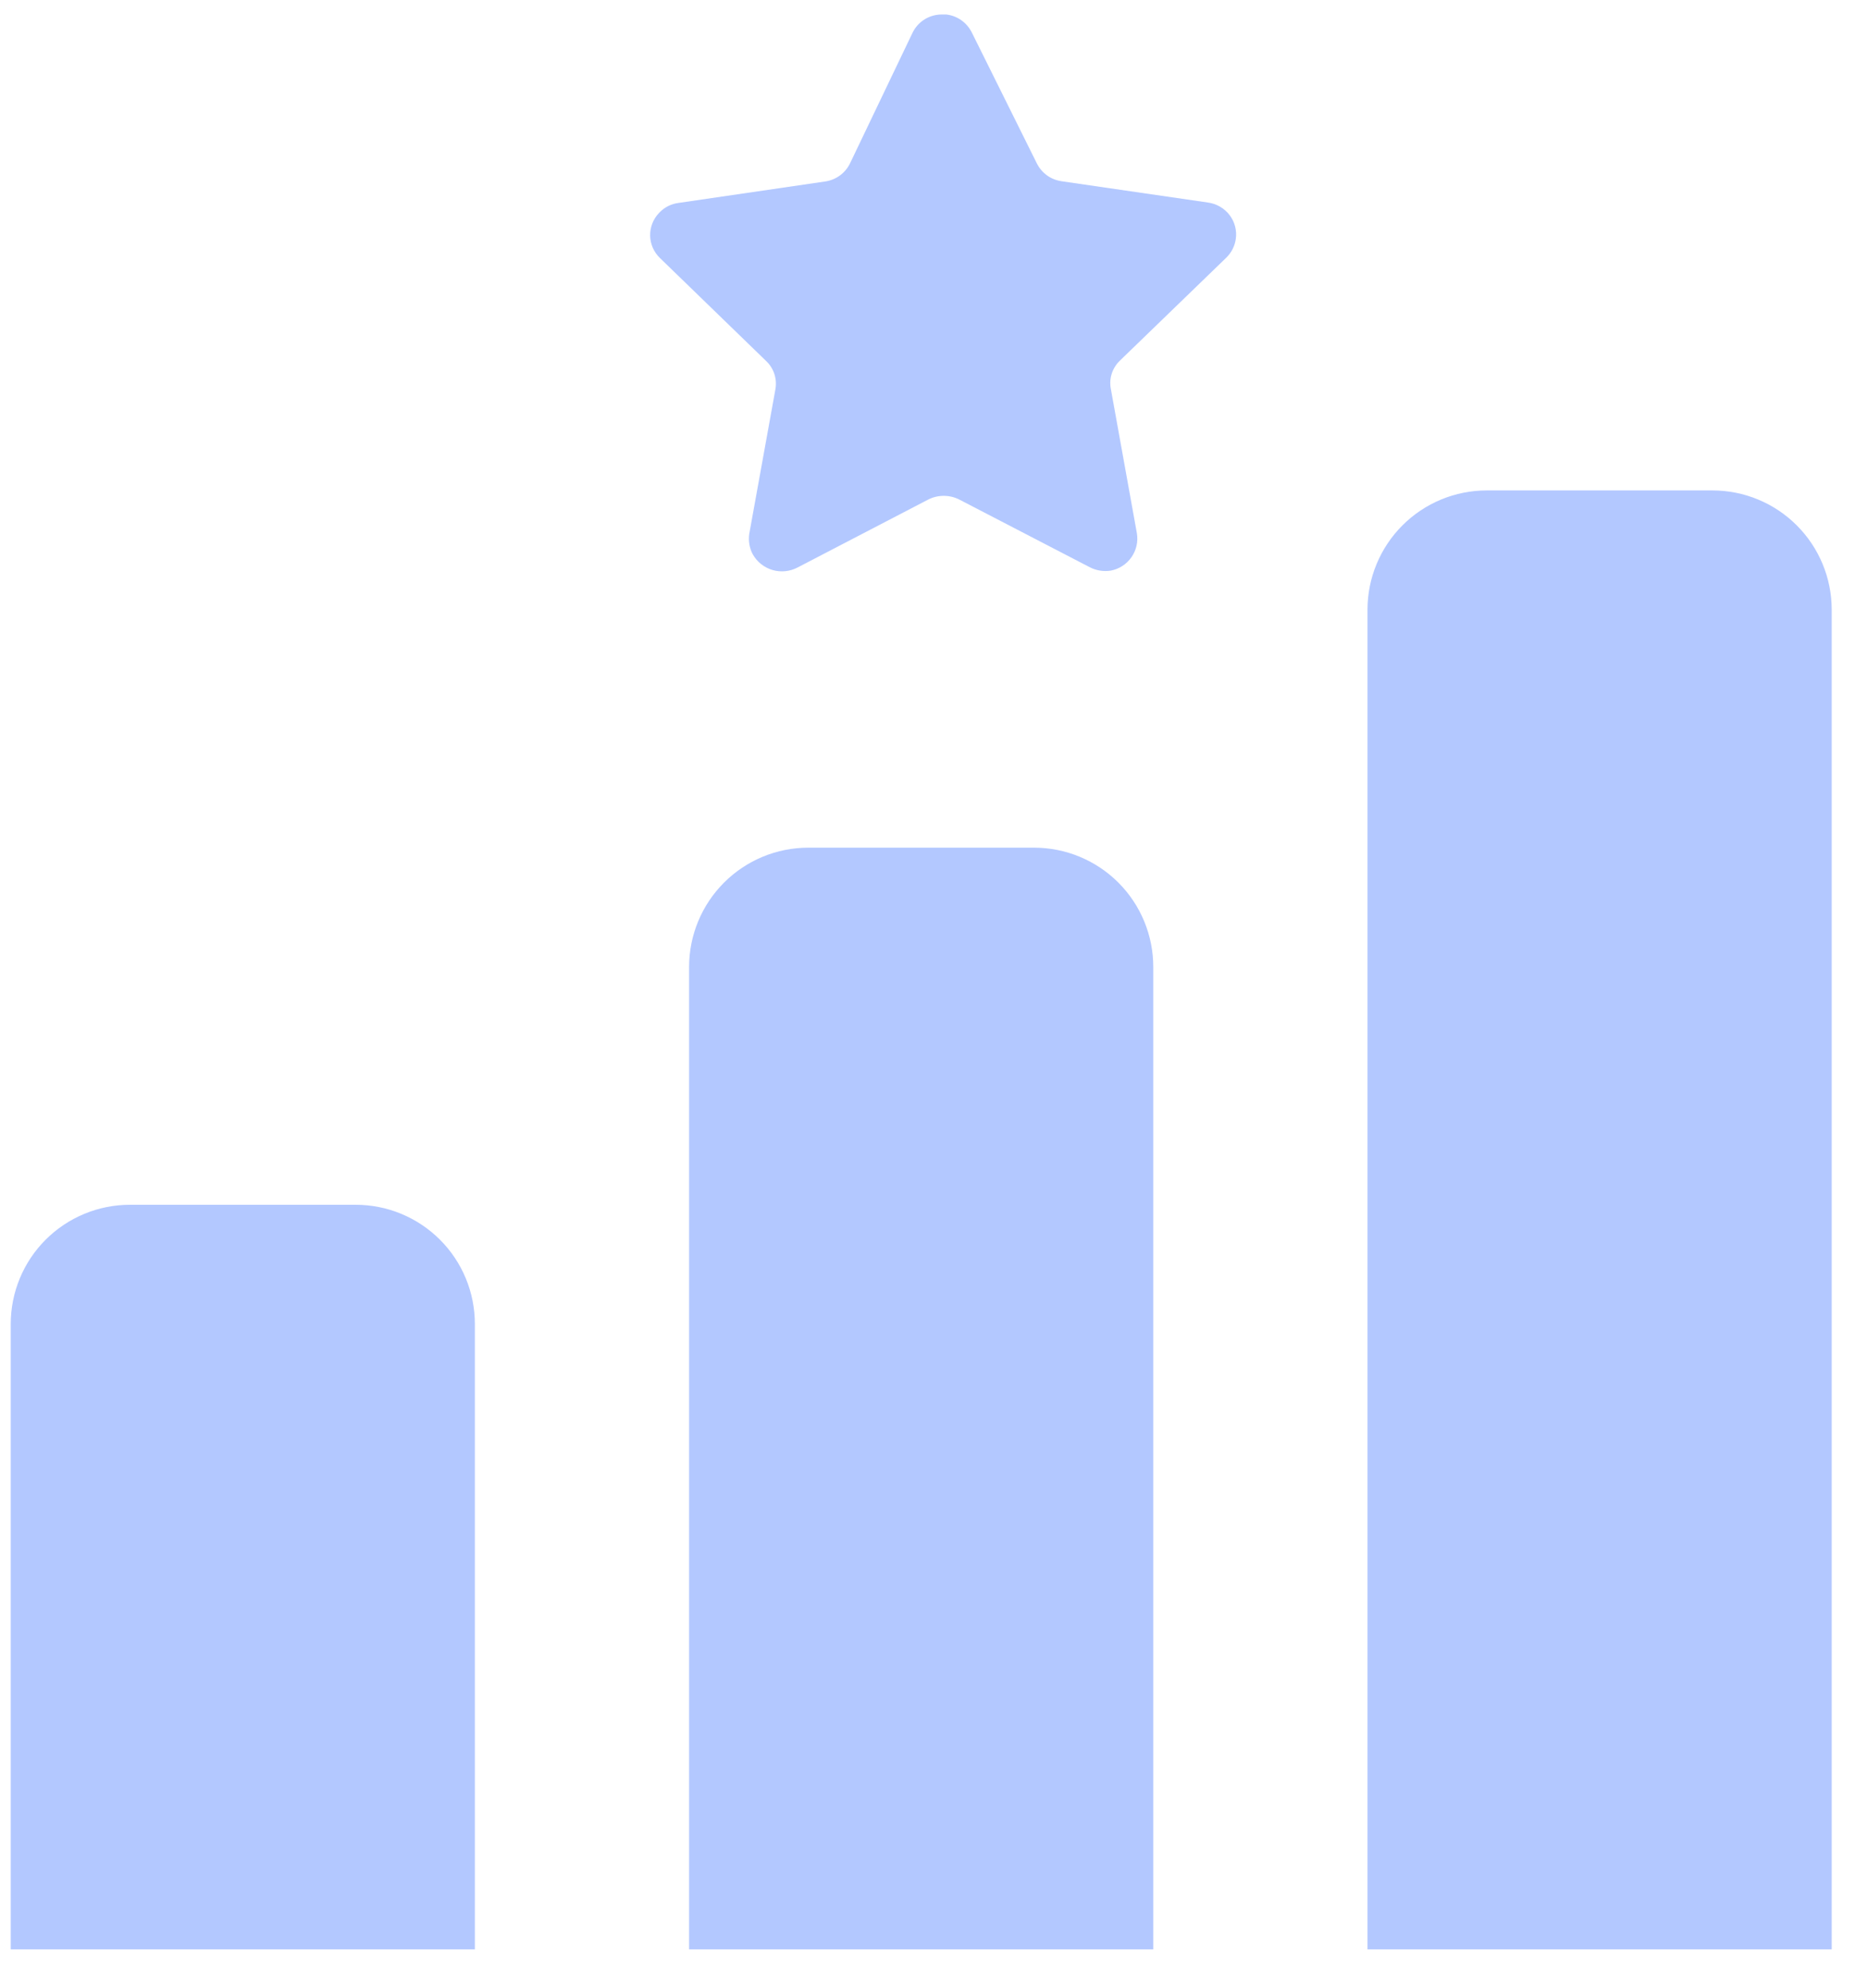 <svg width="47" height="50" viewBox="0 0 47 50" fill="none" xmlns="http://www.w3.org/2000/svg">
<g opacity="0.297">
<path d="M34.407 49.037V15.337C34.407 14.541 34.724 13.778 35.286 13.216C35.849 12.653 36.612 12.337 37.407 12.337H43.087C43.882 12.337 44.645 12.653 45.208 13.216C45.77 13.778 46.087 14.541 46.087 15.337V49.037H34.407ZM17.338 49.037V24.323C17.338 23.527 17.655 22.764 18.217 22.202C18.78 21.639 19.543 21.323 20.338 21.323H26.017C26.813 21.323 27.576 21.639 28.139 22.202C28.701 22.764 29.017 23.527 29.017 24.323V49.037H17.338ZM0.27 49.037V33.306C0.27 32.51 0.586 31.747 1.148 31.185C1.711 30.622 2.474 30.306 3.27 30.306H8.949C9.744 30.306 10.507 30.622 11.07 31.185C11.633 31.747 11.948 32.51 11.948 33.306V49.037H0.27ZM18.939 13.943C18.856 13.785 18.826 13.604 18.852 13.428L19.511 9.786C19.533 9.657 19.523 9.524 19.481 9.4C19.439 9.276 19.366 9.164 19.27 9.075L16.602 6.488C16.45 6.341 16.362 6.139 16.358 5.928C16.354 5.716 16.434 5.511 16.581 5.358L16.602 5.336C16.73 5.207 16.896 5.126 17.076 5.104L20.762 4.565C20.894 4.546 21.018 4.496 21.126 4.419C21.233 4.342 21.321 4.24 21.381 4.122L22.963 0.818C23.032 0.679 23.139 0.562 23.272 0.482C23.405 0.402 23.558 0.361 23.712 0.365H23.812C23.948 0.381 24.077 0.431 24.189 0.51C24.3 0.589 24.39 0.695 24.451 0.817L26.091 4.117C26.151 4.235 26.239 4.337 26.346 4.414C26.454 4.491 26.579 4.54 26.709 4.559L30.395 5.095C30.611 5.125 30.807 5.239 30.939 5.413C31.003 5.498 31.05 5.594 31.076 5.697C31.103 5.8 31.109 5.908 31.093 6.013C31.068 6.19 30.984 6.354 30.857 6.479L28.184 9.065C28.089 9.154 28.017 9.266 27.975 9.39C27.934 9.514 27.924 9.646 27.948 9.775L28.605 13.416C28.64 13.627 28.59 13.843 28.467 14.018C28.344 14.194 28.158 14.314 27.948 14.354C27.768 14.382 27.584 14.353 27.422 14.27L24.134 12.565C24.013 12.504 23.88 12.473 23.745 12.473C23.61 12.473 23.477 12.504 23.357 12.565L20.07 14.274C19.875 14.377 19.649 14.4 19.438 14.339C19.227 14.277 19.048 14.136 18.941 13.944L18.939 13.943Z" fill="#0046FF"/>
</g>
</svg>
